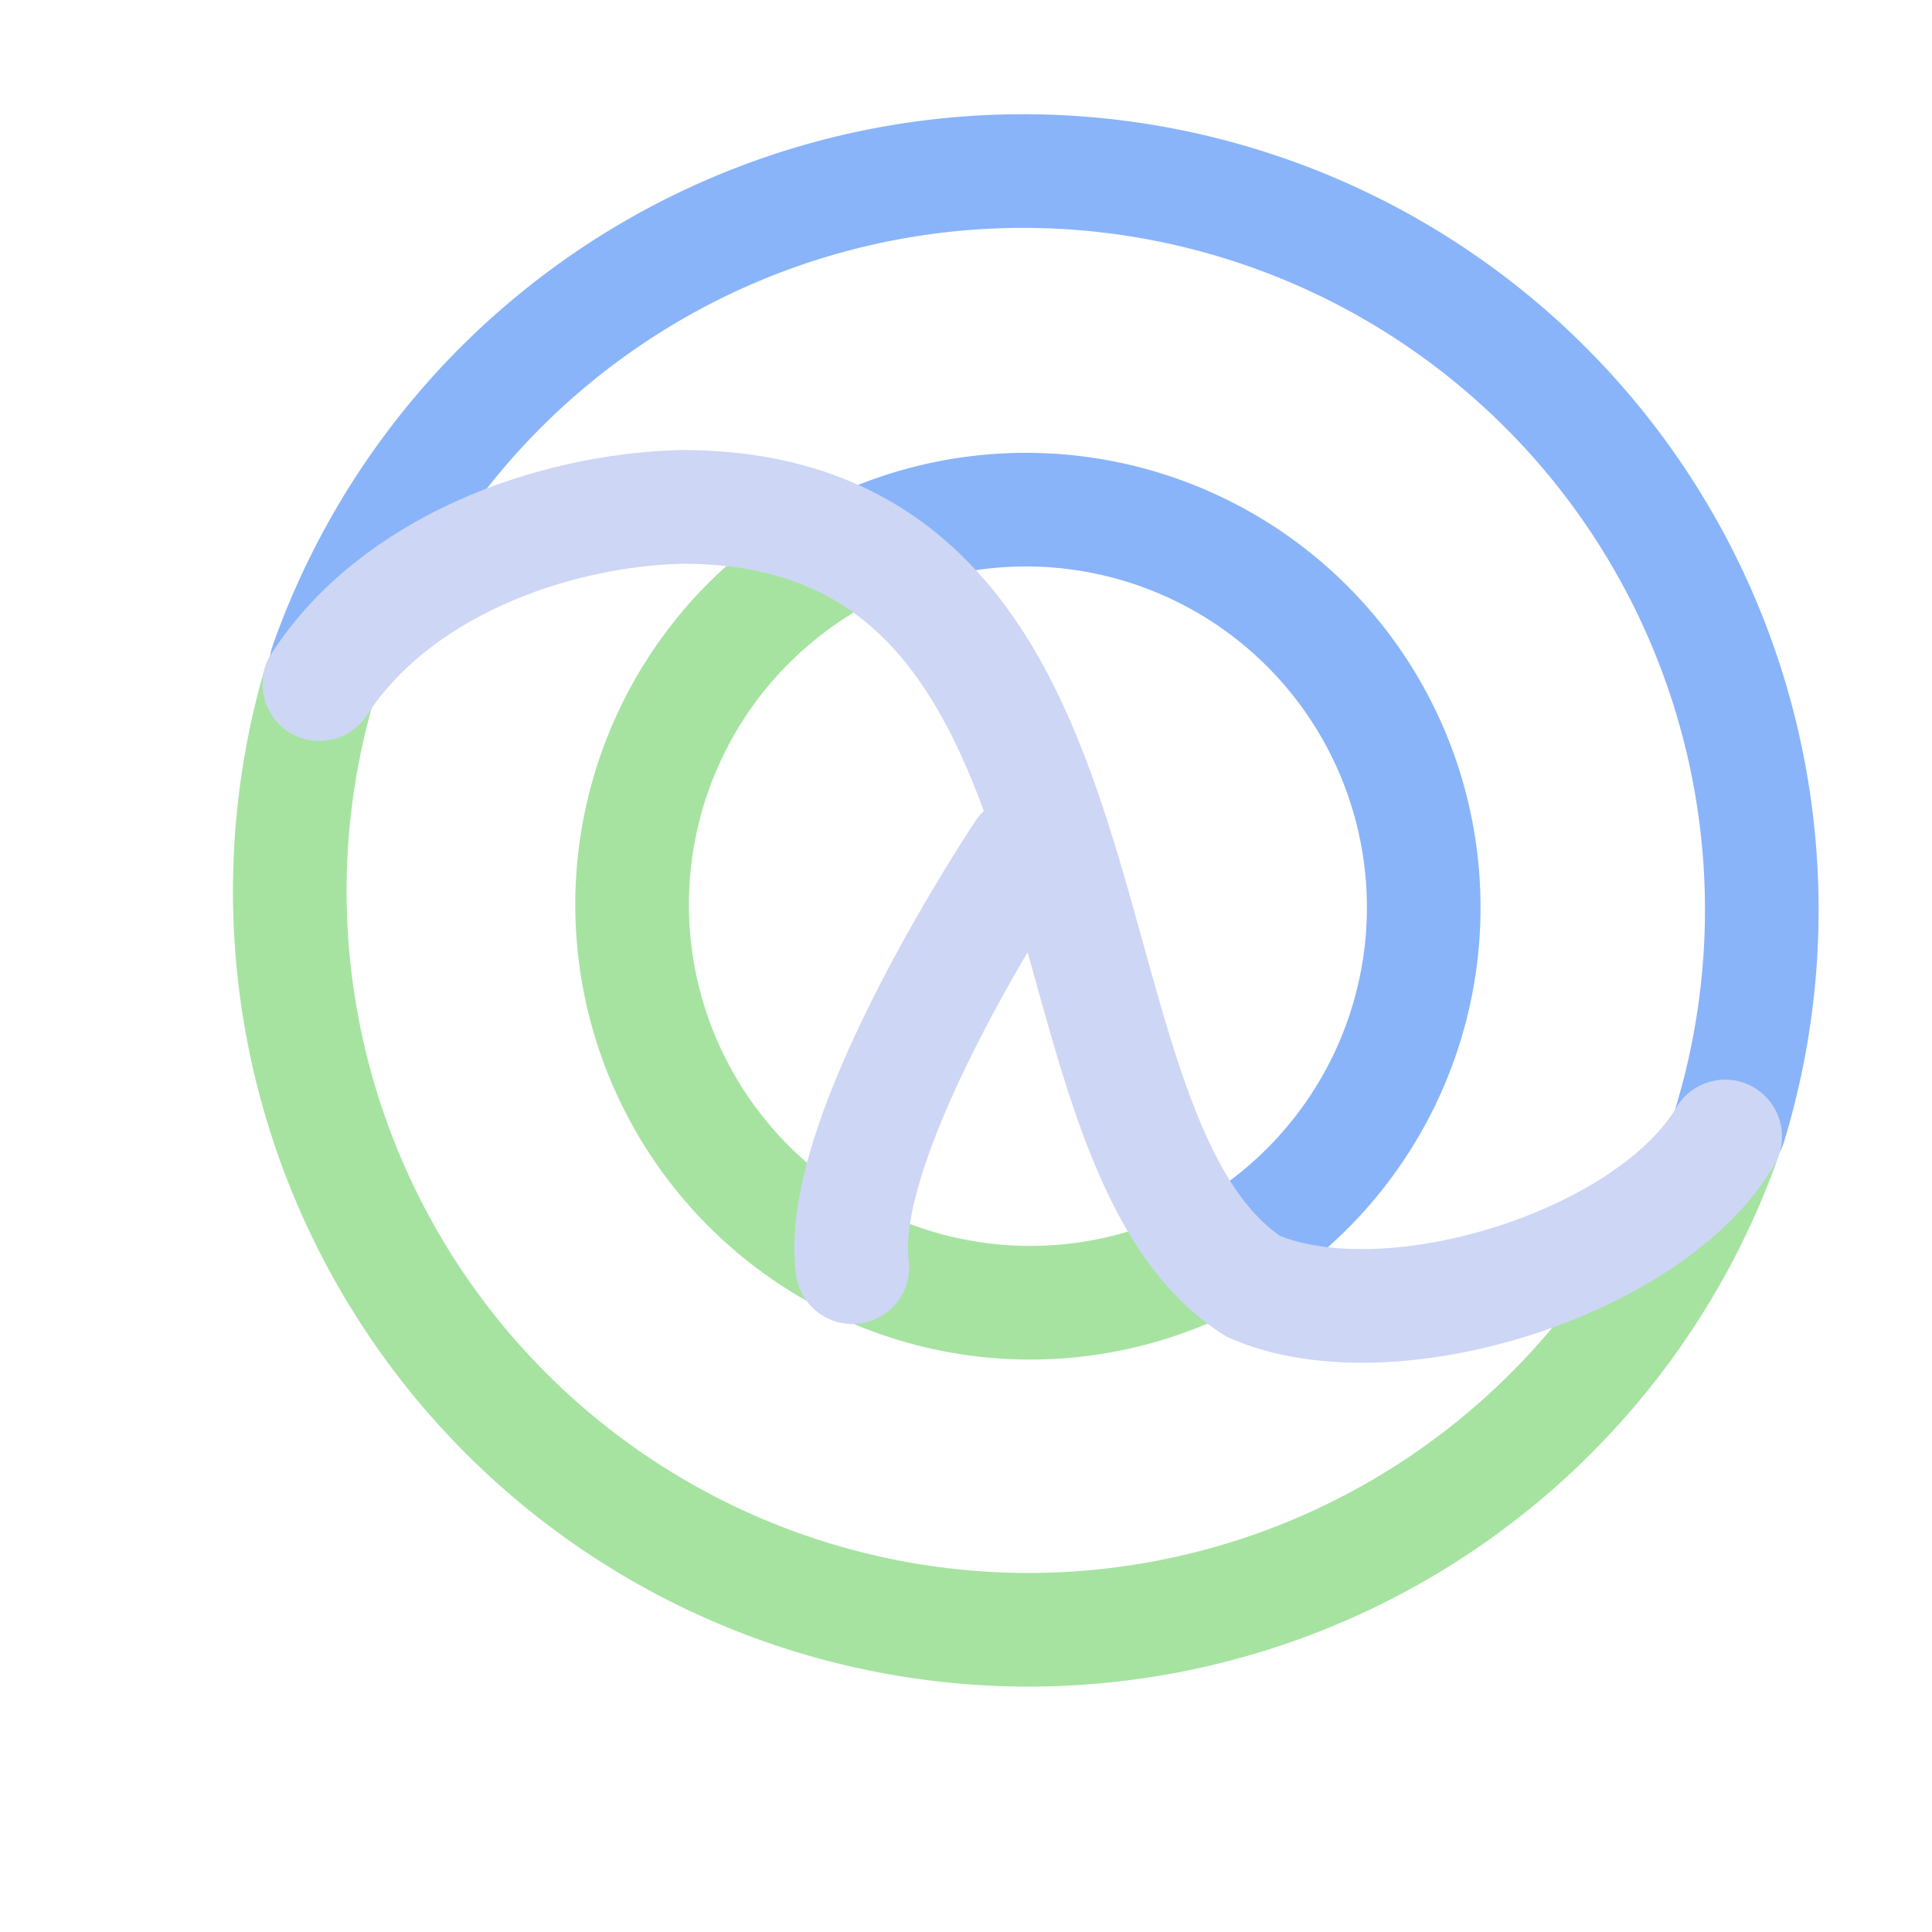 <?xml version='1.0' encoding='UTF-8'?>
<svg xmlns="http://www.w3.org/2000/svg" viewBox="-1 0 17 17">
  <g fill="none" stroke-linecap="round" stroke-linejoin="round">
    <path stroke="#a6e3a1" d="M14.17 10.03A6.5 6.5 0 011.81 6.02"/>
    <path stroke="#89b4fa" d="M1.87 5.85A6.5 6.5 0 0114.22 9.9"/>
    <path stroke="#a6e3a1" d="M6.36 4.9a3.5 3.5 0 103.41 6.12"/>
    <path stroke="#89b4fa" d="M9.77 11.02a3.5 3.5 0 00-3.03-6.29"/>
    <path stroke="#cdd6f4" d="M8 7.5s-1.66 2.48-1.5 3.65"/>
    <path stroke="#cdd6f4" d="M1.81 6.02C2.47 5 3.83 4.49 5 4.46c4.06 0 3 5.56 5.03 6.86 1.21.52 3.5-.21 4.15-1.32"/>
  </g>
</svg>
